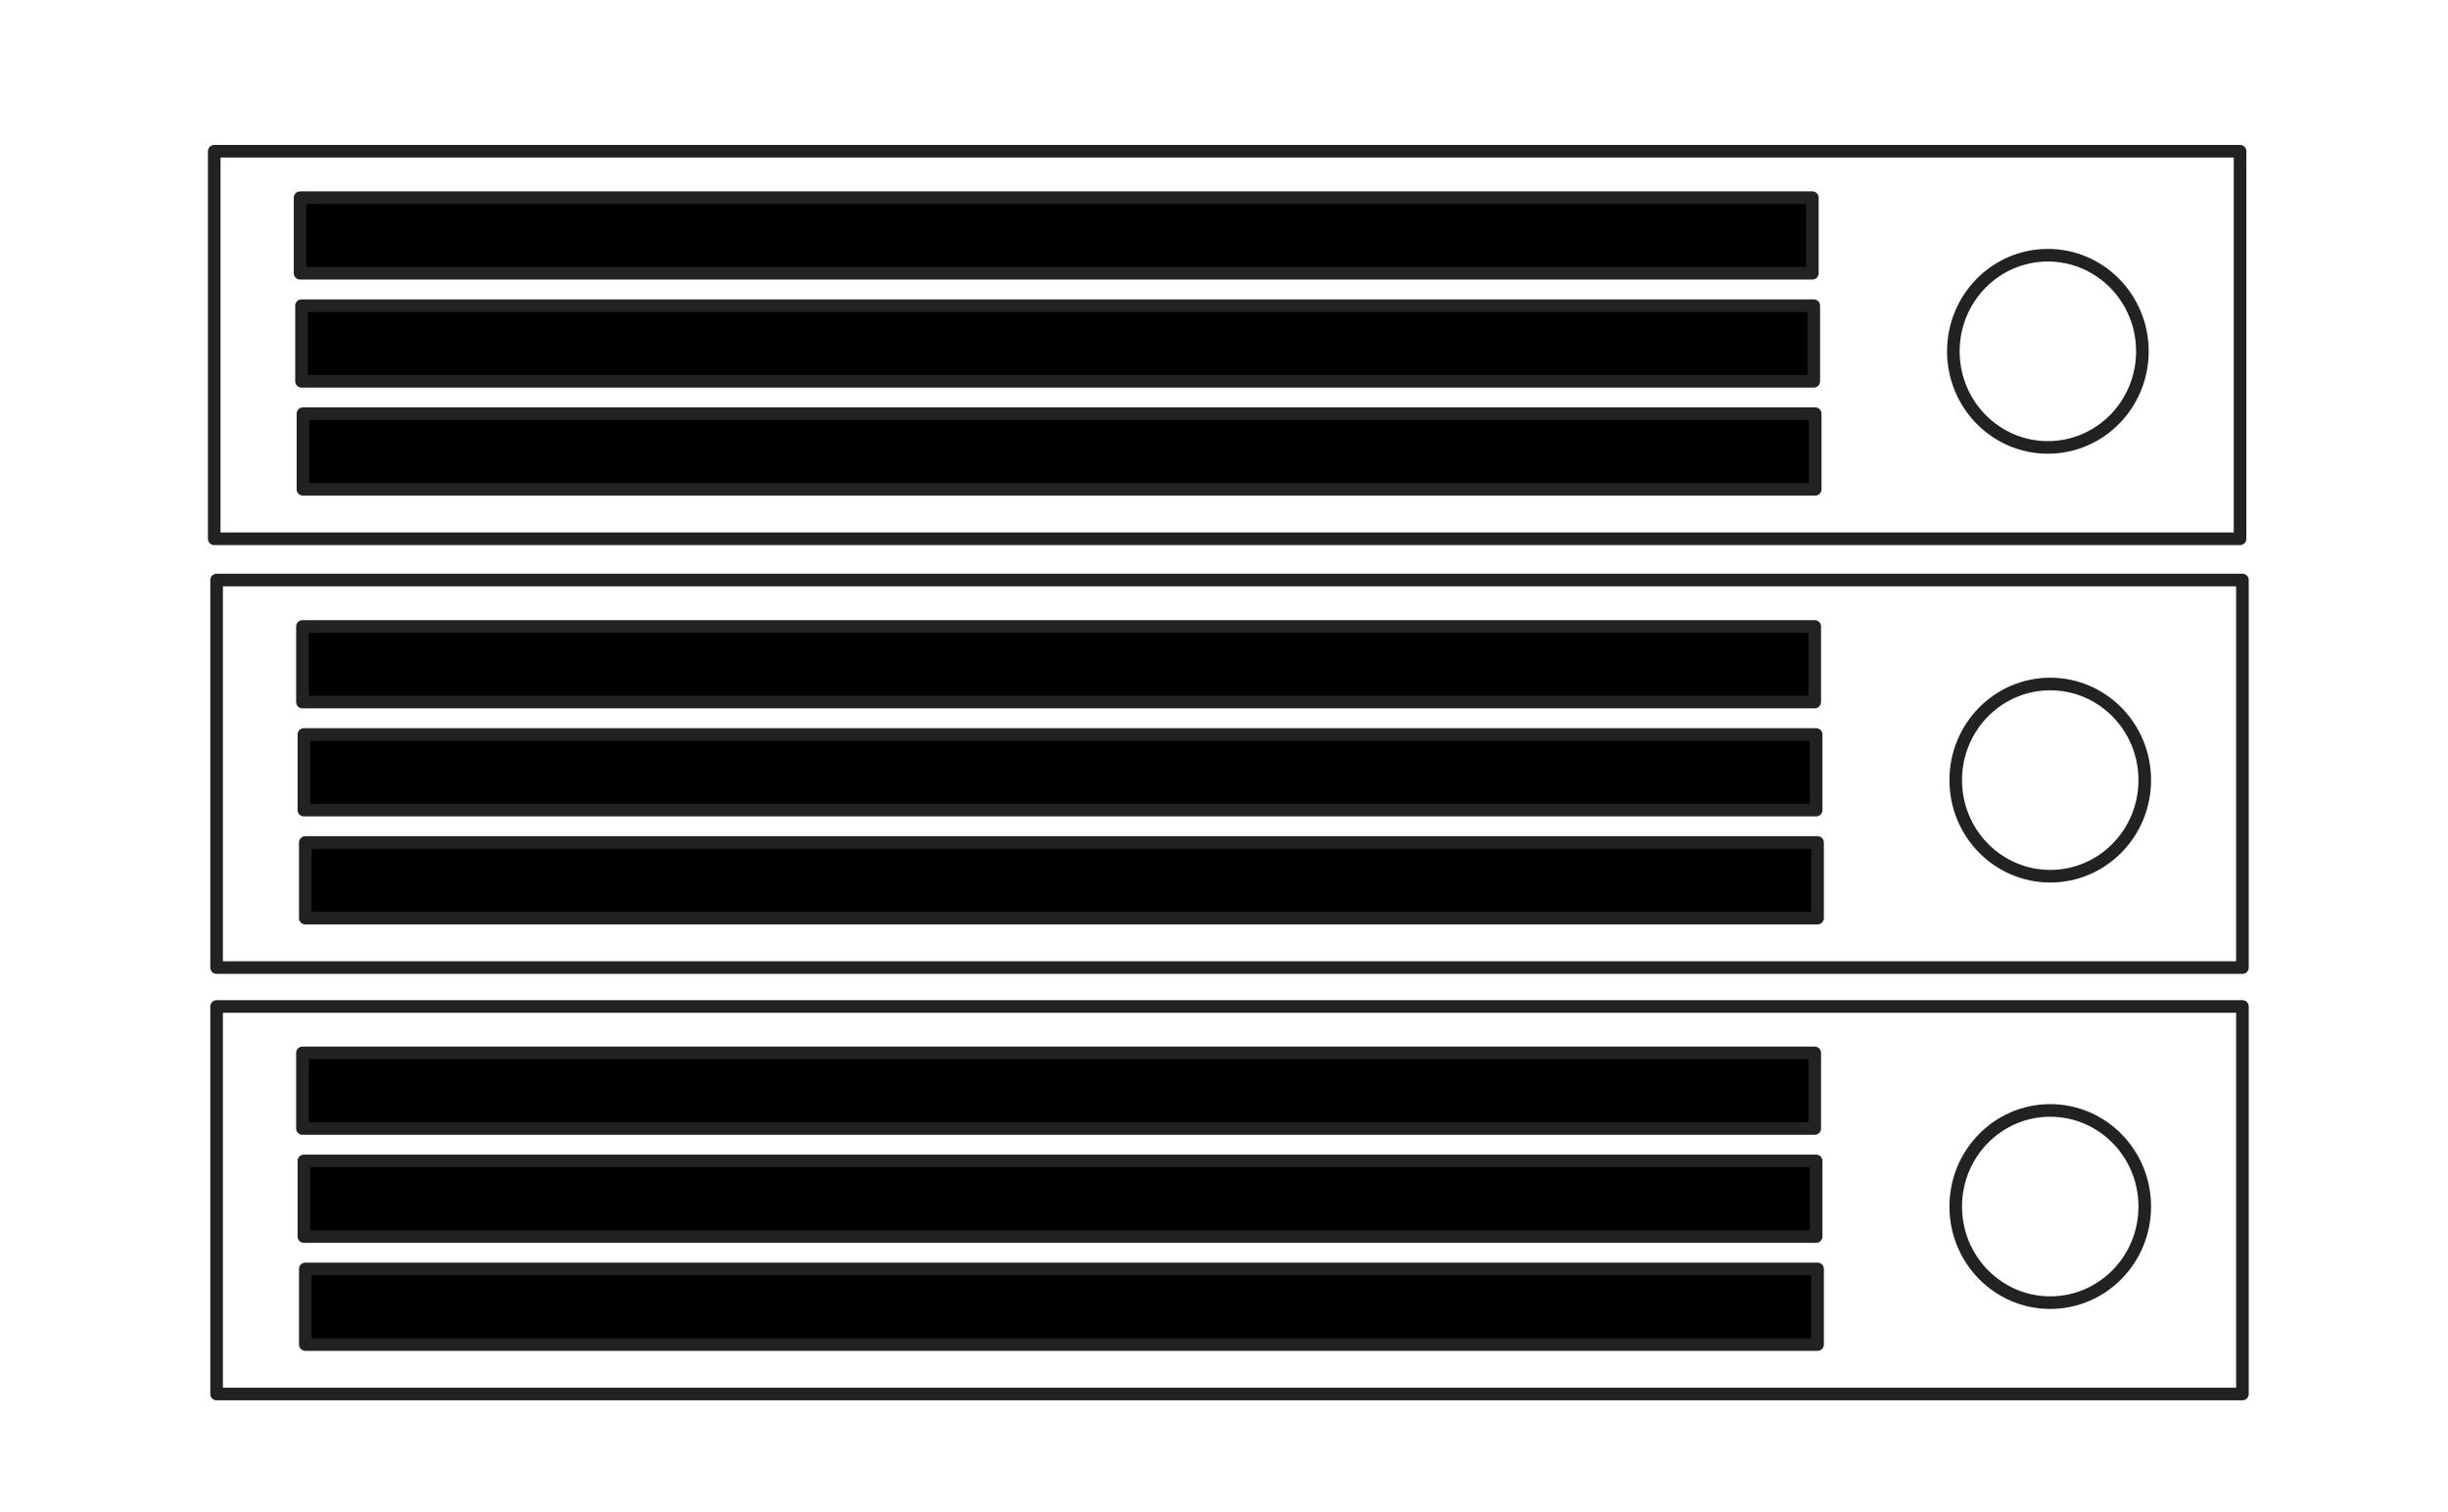 <svg xmlns="http://www.w3.org/2000/svg" xmlns:se="http://svg-edit.googlecode.com" xmlns:xlink="http://www.w3.org/1999/xlink" xmlns:dc="http://purl.org/dc/elements/1.1/" xmlns:cc="http://creativecommons.org/ns#" xmlns:rdf="http://www.w3.org/1999/02/22-rdf-syntax-ns#" xmlns:inkscape="http://www.inkscape.org/namespaces/inkscape" width="777" height="480" style="">                                    <title>my vector image</title>                                    <!-- Created with Vector Paint - http://www.vectorpaint.yaks.com/ https://chrome.google.com/webstore/detail/hnbpdiengicdefcjecjbnjnoifekhgdo -->                                    <rect id="backgroundrect" width="100%" height="100%" x="0" y="0" fill="#FFFFFF" stroke="none"/>                                <g class="currentLayer" style=""><title>Layer 1</title><g class="" id="svg_9"><rect fill="none" stroke="#222222" stroke-width="4" stroke-linejoin="round" stroke-dashoffset="" fill-rule="nonzero" id="svg_1" x="68" y="48" width="643" height="123" style="color: rgb(0, 0, 0);" class=""/><path fill="none" fill-opacity="1" stroke="#222222" stroke-opacity="1" stroke-width="4" stroke-dasharray="none" stroke-linejoin="round" stroke-linecap="butt" stroke-dashoffset="" fill-rule="nonzero" opacity="1" marker-start="" marker-mid="" marker-end="" d="M620,111.5 C620,94.649 633.425,81 650,81 C666.575,81 680,94.649 680,111.5 C680,128.351 666.575,142 650,142 C633.425,142 620,128.351 620,111.5 Z" id="svg_5" class=""/><rect fill="#000000" stroke="#222222" stroke-width="4" stroke-linejoin="round" stroke-dashoffset="" fill-rule="nonzero" id="svg_10" x="95.248" y="62.729" width="480" height="24" style="color: rgb(0, 0, 0);" class=""/><rect fill="#000000" stroke="#222222" stroke-width="4" stroke-linejoin="round" stroke-dashoffset="" fill-rule="nonzero" x="95.699" y="97.015" width="480" height="24" style="color: rgb(0, 0, 0);" class="" id="svg_13"/><rect fill="#000000" stroke="#222222" stroke-width="4" stroke-linejoin="round" stroke-dashoffset="" fill-rule="nonzero" x="96.15" y="131.301" width="480" height="24" style="color: rgb(0, 0, 0);" class="" id="svg_14"/></g><g class="selected" id="svg_11"><rect fill="none" stroke="#222222" stroke-width="4" stroke-linejoin="round" stroke-dashoffset="" fill-rule="nonzero" id="svg_12" x="68.752" y="319.429" width="643" height="123" style="color: rgb(0, 0, 0);" class=""/><path fill="none" fill-opacity="1" stroke="#222222" stroke-opacity="1" stroke-width="4" stroke-dasharray="none" stroke-linejoin="round" stroke-linecap="butt" stroke-dashoffset="" fill-rule="nonzero" opacity="1" marker-start="" marker-mid="" marker-end="" d="M620.752,382.929 C620.752,366.078 634.177,352.429 650.752,352.429 C667.326,352.429 680.752,366.078 680.752,382.929 C680.752,399.779 667.326,413.429 650.752,413.429 C634.177,413.429 620.752,399.779 620.752,382.929 z" id="svg_15" class=""/><rect fill="#000000" stroke="#222222" stroke-width="4" stroke-linejoin="round" stroke-dashoffset="" fill-rule="nonzero" id="svg_16" x="96" y="334.158" width="480" height="24" style="color: rgb(0, 0, 0);" class=""/><rect fill="#000000" stroke="#222222" stroke-width="4" stroke-linejoin="round" stroke-dashoffset="" fill-rule="nonzero" x="96.451" y="368.444" width="480" height="24" style="color: rgb(0, 0, 0);" class="" id="svg_17"/><rect fill="#000000" stroke="#222222" stroke-width="4" stroke-linejoin="round" stroke-dashoffset="" fill-rule="nonzero" x="96.902" y="402.729" width="480" height="24" style="color: rgb(0, 0, 0);" class="" id="svg_18"/></g><g class="" id="svg_2"><rect fill="none" stroke="#222222" stroke-width="4" stroke-linejoin="round" stroke-dashoffset="" fill-rule="nonzero" id="svg_3" x="68.752" y="184.09" width="643" height="123" style="color: rgb(0, 0, 0);" class=""/><path fill="none" fill-opacity="1" stroke="#222222" stroke-opacity="1" stroke-width="4" stroke-dasharray="none" stroke-linejoin="round" stroke-linecap="butt" stroke-dashoffset="" fill-rule="nonzero" opacity="1" marker-start="" marker-mid="" marker-end="" d="M620.752,247.59 C620.752,230.739 634.177,217.09 650.752,217.09 C667.326,217.09 680.752,230.739 680.752,247.59 C680.752,264.441 667.326,278.09 650.752,278.09 C634.177,278.09 620.752,264.441 620.752,247.59 z" id="svg_4" class=""/><rect fill="#000000" stroke="#222222" stroke-width="4" stroke-linejoin="round" stroke-dashoffset="" fill-rule="nonzero" id="svg_6" x="96" y="198.82" width="480" height="24" style="color: rgb(0, 0, 0);" class=""/><rect fill="#000000" stroke="#222222" stroke-width="4" stroke-linejoin="round" stroke-dashoffset="" fill-rule="nonzero" x="96.451" y="233.105" width="480" height="24" style="color: rgb(0, 0, 0);" class="" id="svg_7"/><rect fill="#000000" stroke="#222222" stroke-width="4" stroke-linejoin="round" stroke-dashoffset="" fill-rule="nonzero" x="96.902" y="267.391" width="480" height="24" style="color: rgb(0, 0, 0);" class="" id="svg_8"/></g></g></svg>
